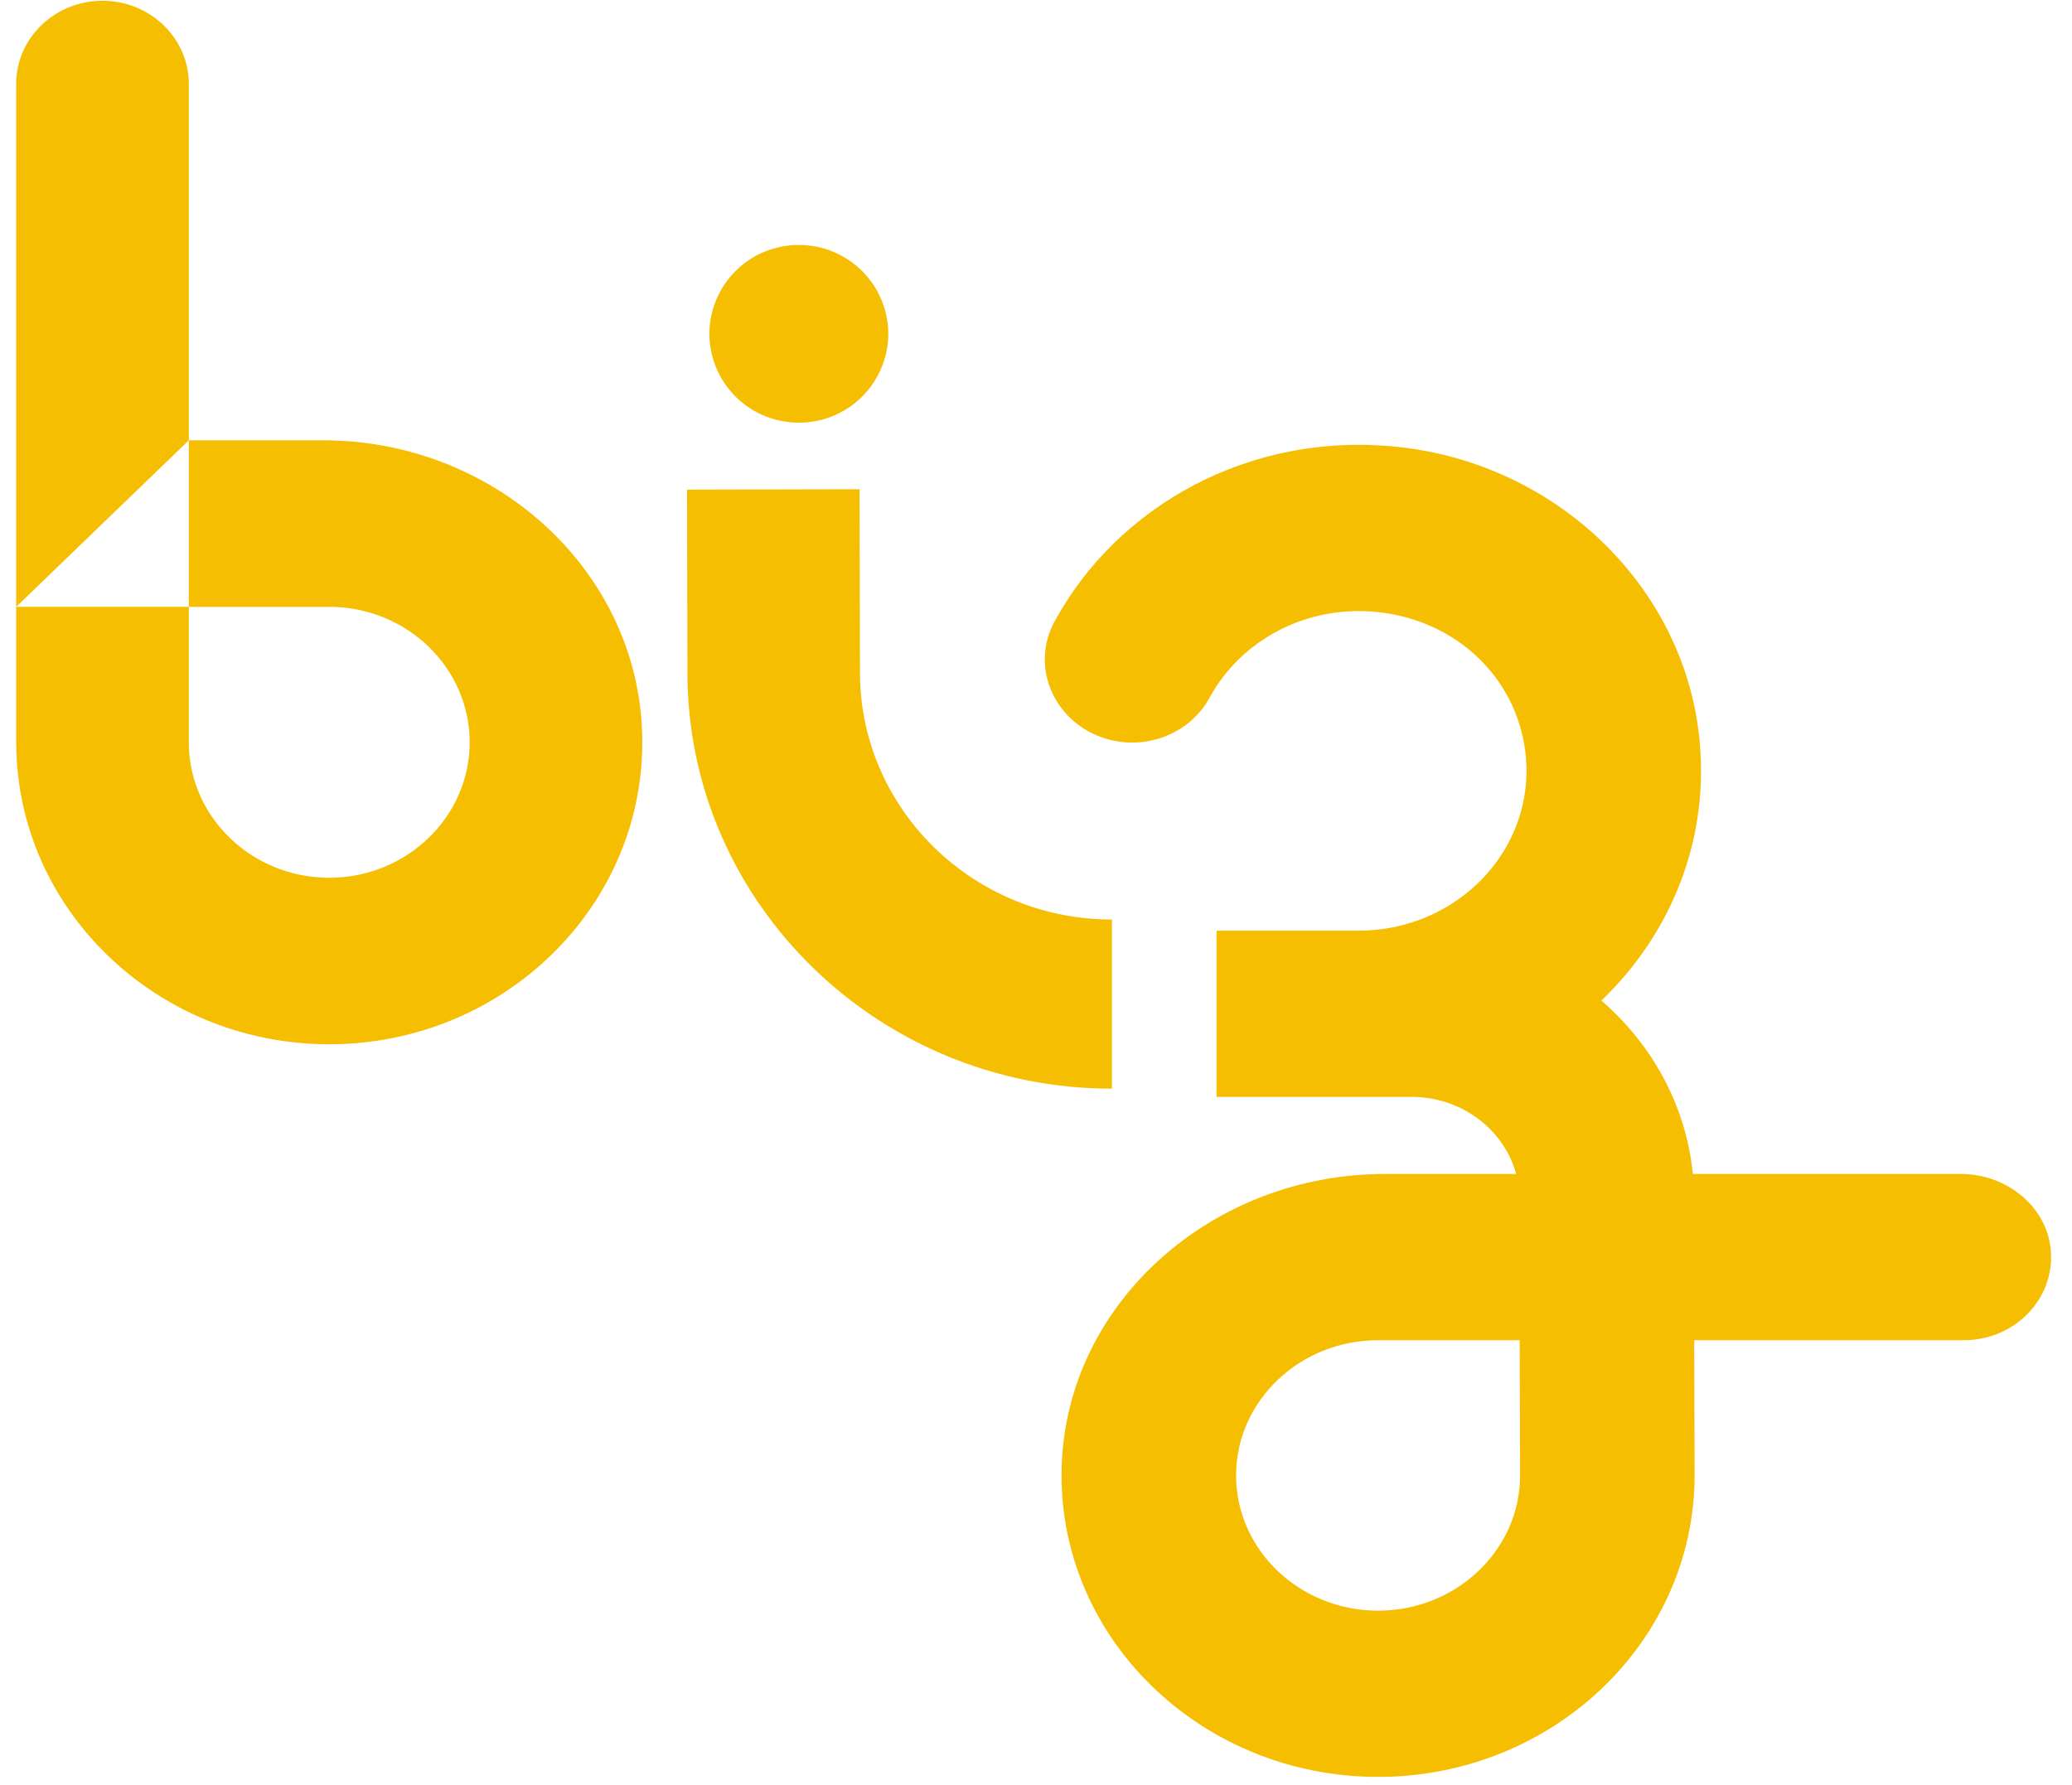 <svg xmlns="http://www.w3.org/2000/svg" width="65" height="56" viewBox="0 0 65 56">
    <g fill="#F6BE00" fill-rule="evenodd">
        <path d="M34.88 28.85c-4.357 0-7.902-3.475-7.902-7.753l-.014-5.748-5.412.013.014 5.741c0 7.198 5.973 13.053 13.315 13.053v-5.305zM25.06 13.26a2.796 2.796 0 0 0 2.806-2.787 2.796 2.796 0 0 0-2.806-2.786 2.796 2.796 0 0 0-2.806 2.786 2.796 2.796 0 0 0 2.806 2.786M10.144 13.815H5.923V2.637C5.923 1.194 4.71.025 3.215.025 1.72.025.507 1.194.507 2.637V19.04l5.416-5.225v5.225h4.405c2.43 0 4.405 1.906 4.405 4.25 0 2.342-1.976 4.249-4.405 4.249-2.429 0-4.405-1.907-4.405-4.25v-4.25H.507v4.39h.004c.077 5.16 4.45 9.334 9.817 9.334 5.494 0 9.949-4.374 9.818-9.702-.126-5.172-4.639-9.246-10.002-9.246"/>
        <path d="M43.231 50.534c-2.455 0-4.454-1.903-4.454-4.242 0-2.34 1.999-4.243 4.454-4.243h4.442l.013 4.243c0 2.339-1.999 4.242-4.455 4.242m18.281-13.701h-8.406c-.214-2.149-1.28-4.065-2.869-5.44 2.186-2.096 3.429-5.084 3.062-8.333-.53-4.698-4.469-8.488-9.396-9.033-4.68-.518-8.856 1.85-10.824 5.477-.746 1.375-.059 3.064 1.458 3.62 1.302.476 2.77-.057 3.41-1.237.963-1.77 3.001-2.928 5.286-2.682 2.46.264 4.346 2.064 4.62 4.406.354 3.018-2.124 5.583-5.22 5.588h-4.471v5.216h6.123c1.575 0 2.901 1.029 3.278 2.418h-4.12c-5.404 0-9.977 4.028-10.137 9.172-.167 5.346 4.35 9.745 9.925 9.745 5.476 0 9.93-4.243 9.93-9.466l-.012-4.235h8.457c1.573 0 2.836-1.262 2.732-2.781-.094-1.386-1.367-2.435-2.826-2.435"/>
    </g>
</svg>
